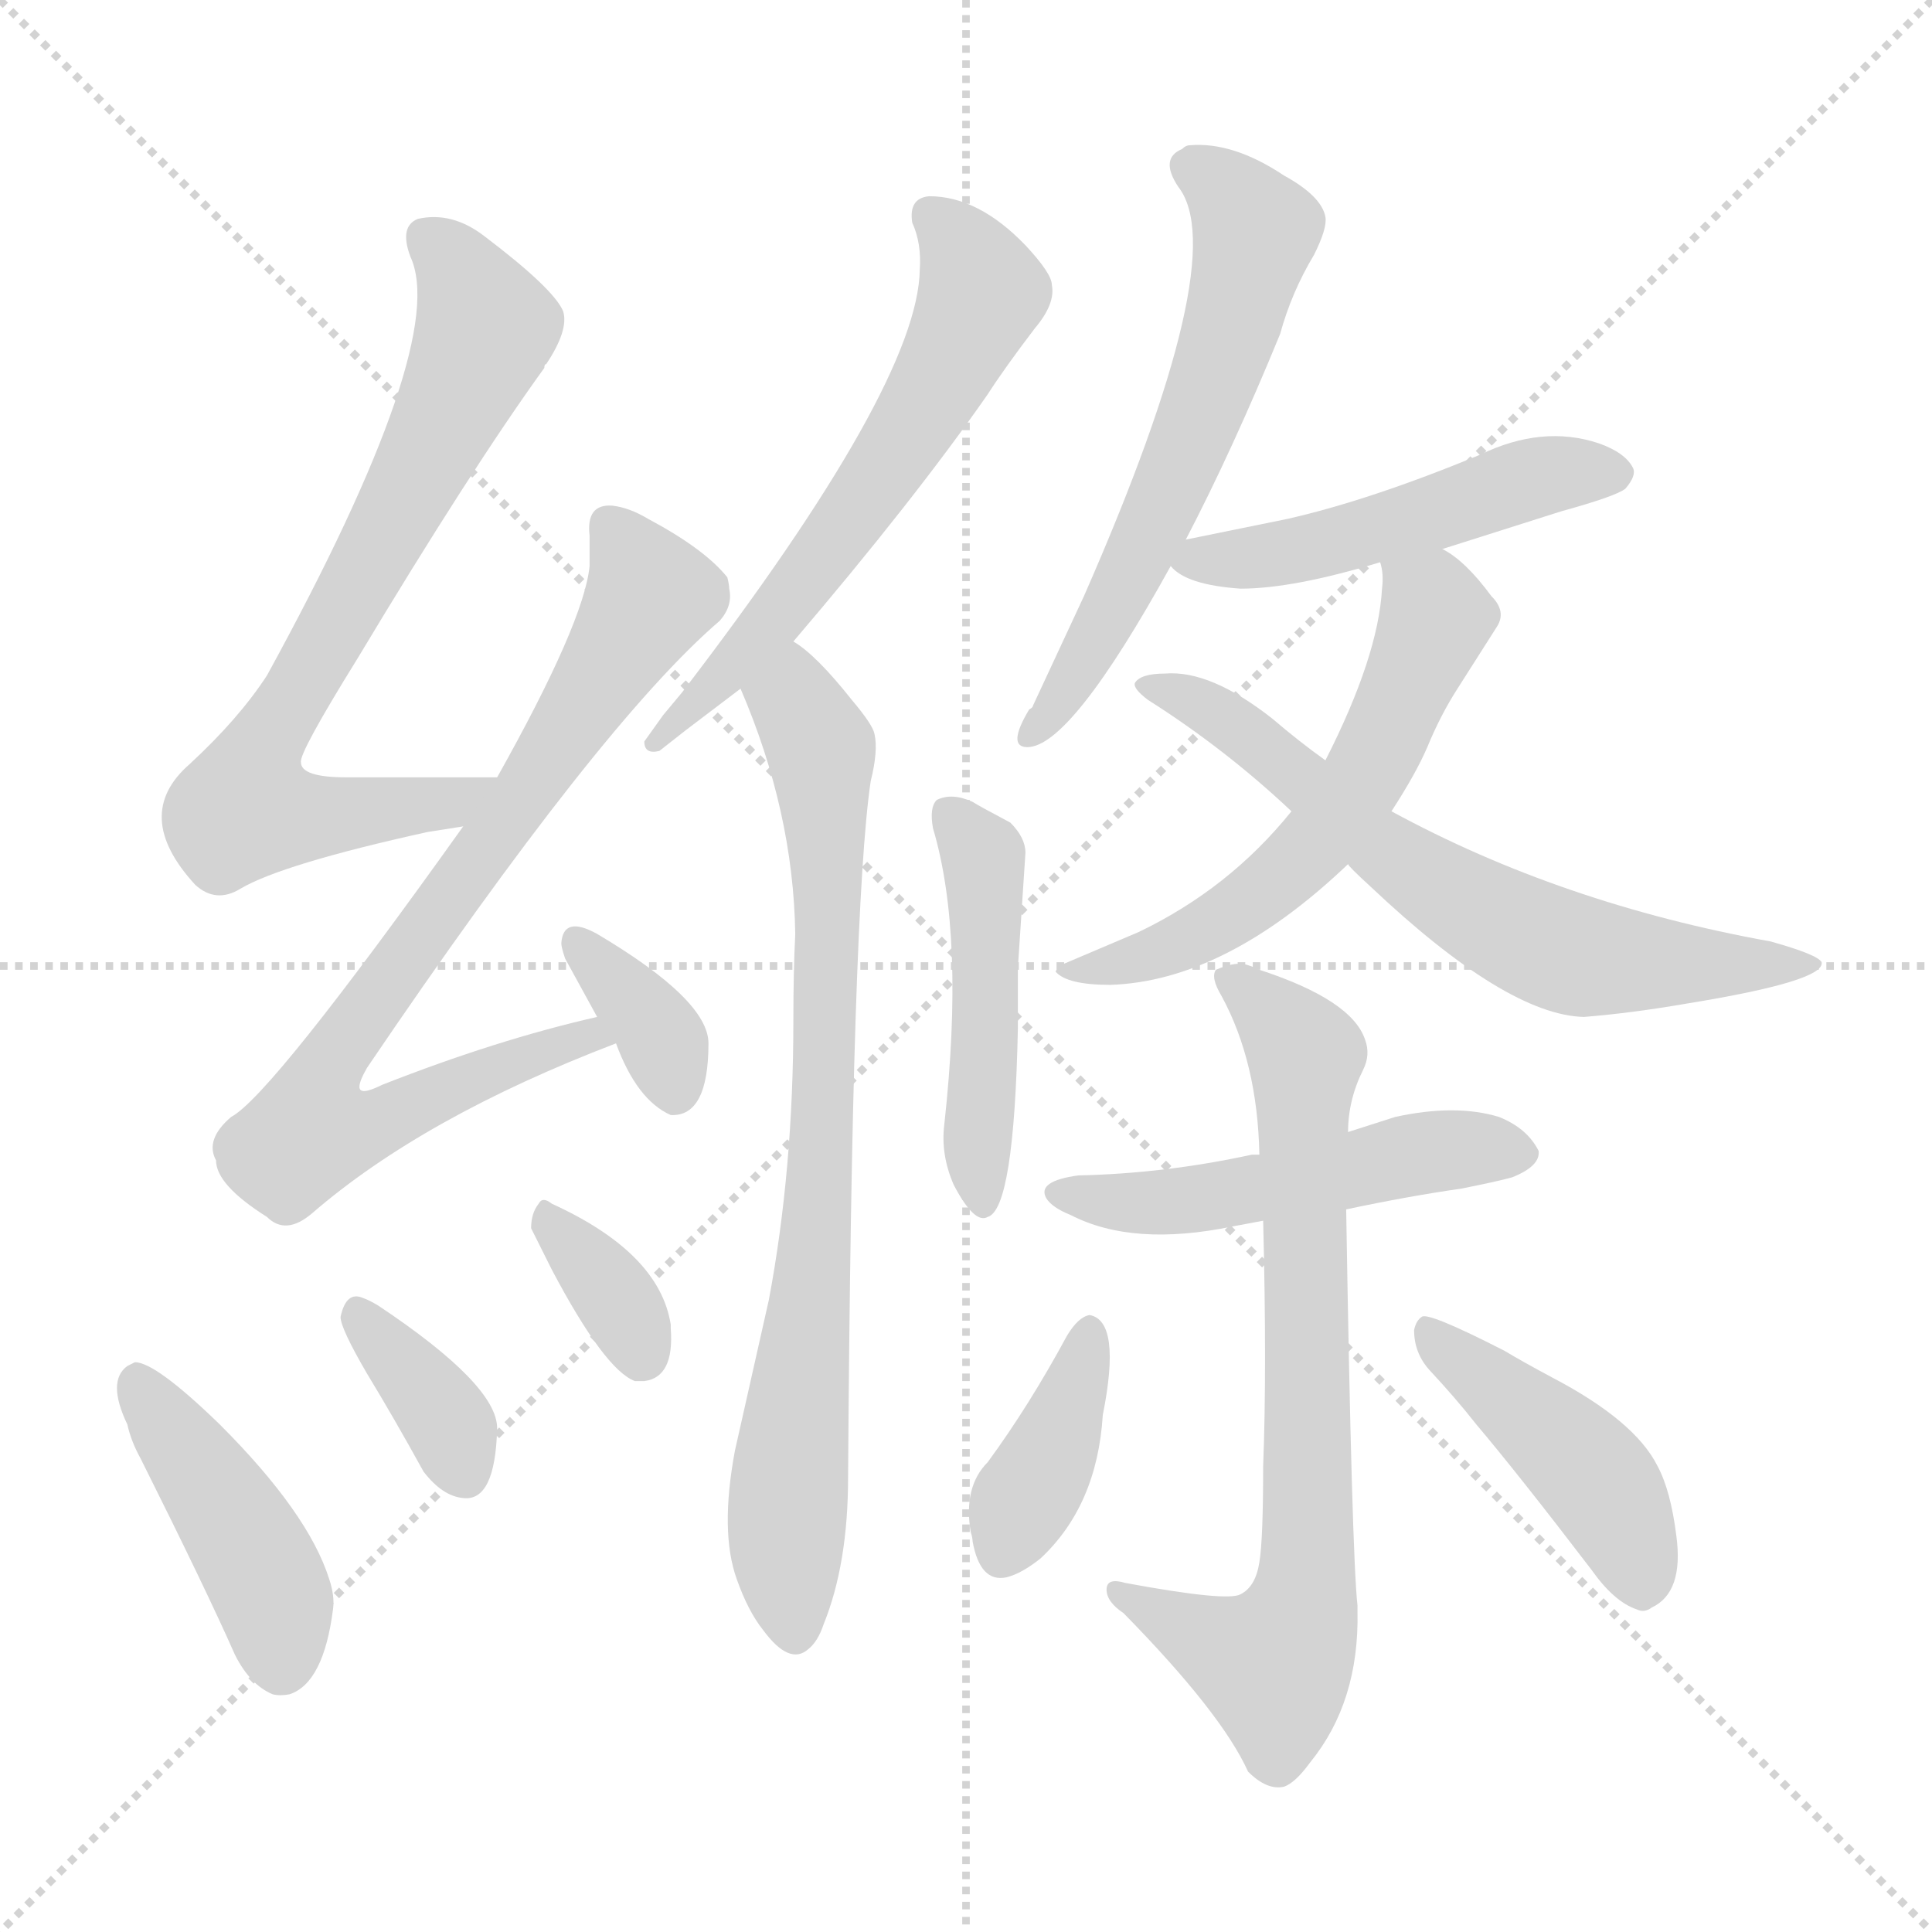<svg version="1.1" viewBox="0 0 1024 1024" xmlns="http://www.w3.org/2000/svg">
  <g stroke="lightgray" stroke-dasharray="1,1" stroke-width="1" transform="scale(4, 4)">
    <line x1="0" y1="0" x2="256" y2="256"></line>
    <line x1="256" y1="0" x2="0" y2="256"></line>
    <line x1="128" y1="0" x2="128" y2="256"></line>
    <line x1="0" y1="128" x2="256" y2="128"></line>
  </g>
<g transform="scale(1, -1) translate(0, -900)">
   <style type="text/css">
    @keyframes keyframes0 {
      from {
       stroke: blue;
       stroke-dashoffset: 725;
       stroke-width: 128;
       }
       70% {
       animation-timing-function: step-end;
       stroke: blue;
       stroke-dashoffset: 0;
       stroke-width: 128;
       }
       to {
       stroke: black;
       stroke-width: 1024;
       }
       }
       #make-me-a-hanzi-animation-0 {
         animation: keyframes0 0.84s both;
         animation-delay: 0s;
         animation-timing-function: linear;
       }
    @keyframes keyframes1 {
      from {
       stroke: blue;
       stroke-dashoffset: 799;
       stroke-width: 128;
       }
       72% {
       animation-timing-function: step-end;
       stroke: blue;
       stroke-dashoffset: 0;
       stroke-width: 128;
       }
       to {
       stroke: black;
       stroke-width: 1024;
       }
       }
       #make-me-a-hanzi-animation-1 {
         animation: keyframes1 0.9s both;
         animation-delay: 0.84s;
         animation-timing-function: linear;
       }
    @keyframes keyframes2 {
      from {
       stroke: blue;
       stroke-dashoffset: 350;
       stroke-width: 128;
       }
       53% {
       animation-timing-function: step-end;
       stroke: blue;
       stroke-dashoffset: 0;
       stroke-width: 128;
       }
       to {
       stroke: black;
       stroke-width: 1024;
       }
       }
       #make-me-a-hanzi-animation-2 {
         animation: keyframes2 0.535s both;
         animation-delay: 1.74s;
         animation-timing-function: linear;
       }
    @keyframes keyframes3 {
      from {
       stroke: blue;
       stroke-dashoffset: 429;
       stroke-width: 128;
       }
       58% {
       animation-timing-function: step-end;
       stroke: blue;
       stroke-dashoffset: 0;
       stroke-width: 128;
       }
       to {
       stroke: black;
       stroke-width: 1024;
       }
       }
       #make-me-a-hanzi-animation-3 {
         animation: keyframes3 0.599s both;
         animation-delay: 2.275s;
         animation-timing-function: linear;
       }
    @keyframes keyframes4 {
      from {
       stroke: blue;
       stroke-dashoffset: 355;
       stroke-width: 128;
       }
       54% {
       animation-timing-function: step-end;
       stroke: blue;
       stroke-dashoffset: 0;
       stroke-width: 128;
       }
       to {
       stroke: black;
       stroke-width: 1024;
       }
       }
       #make-me-a-hanzi-animation-4 {
         animation: keyframes4 0.539s both;
         animation-delay: 2.874s;
         animation-timing-function: linear;
       }
    @keyframes keyframes5 {
      from {
       stroke: blue;
       stroke-dashoffset: 347;
       stroke-width: 128;
       }
       53% {
       animation-timing-function: step-end;
       stroke: blue;
       stroke-dashoffset: 0;
       stroke-width: 128;
       }
       to {
       stroke: black;
       stroke-width: 1024;
       }
       }
       #make-me-a-hanzi-animation-5 {
         animation: keyframes5 0.532s both;
         animation-delay: 3.413s;
         animation-timing-function: linear;
       }
    @keyframes keyframes6 {
      from {
       stroke: blue;
       stroke-dashoffset: 602;
       stroke-width: 128;
       }
       66% {
       animation-timing-function: step-end;
       stroke: blue;
       stroke-dashoffset: 0;
       stroke-width: 128;
       }
       to {
       stroke: black;
       stroke-width: 1024;
       }
       }
       #make-me-a-hanzi-animation-6 {
         animation: keyframes6 0.74s both;
         animation-delay: 3.945s;
         animation-timing-function: linear;
       }
    @keyframes keyframes7 {
      from {
       stroke: blue;
       stroke-dashoffset: 772;
       stroke-width: 128;
       }
       72% {
       animation-timing-function: step-end;
       stroke: blue;
       stroke-dashoffset: 0;
       stroke-width: 128;
       }
       to {
       stroke: black;
       stroke-width: 1024;
       }
       }
       #make-me-a-hanzi-animation-7 {
         animation: keyframes7 0.878s both;
         animation-delay: 4.685s;
         animation-timing-function: linear;
       }
    @keyframes keyframes8 {
      from {
       stroke: blue;
       stroke-dashoffset: 468;
       stroke-width: 128;
       }
       60% {
       animation-timing-function: step-end;
       stroke: blue;
       stroke-dashoffset: 0;
       stroke-width: 128;
       }
       to {
       stroke: black;
       stroke-width: 1024;
       }
       }
       #make-me-a-hanzi-animation-8 {
         animation: keyframes8 0.631s both;
         animation-delay: 5.564s;
         animation-timing-function: linear;
       }
    @keyframes keyframes9 {
      from {
       stroke: blue;
       stroke-dashoffset: 598;
       stroke-width: 128;
       }
       66% {
       animation-timing-function: step-end;
       stroke: blue;
       stroke-dashoffset: 0;
       stroke-width: 128;
       }
       to {
       stroke: black;
       stroke-width: 1024;
       }
       }
       #make-me-a-hanzi-animation-9 {
         animation: keyframes9 0.737s both;
         animation-delay: 6.194s;
         animation-timing-function: linear;
       }
    @keyframes keyframes10 {
      from {
       stroke: blue;
       stroke-dashoffset: 490;
       stroke-width: 128;
       }
       61% {
       animation-timing-function: step-end;
       stroke: blue;
       stroke-dashoffset: 0;
       stroke-width: 128;
       }
       to {
       stroke: black;
       stroke-width: 1024;
       }
       }
       #make-me-a-hanzi-animation-10 {
         animation: keyframes10 0.649s both;
         animation-delay: 6.931s;
         animation-timing-function: linear;
       }
    @keyframes keyframes11 {
      from {
       stroke: blue;
       stroke-dashoffset: 577;
       stroke-width: 128;
       }
       65% {
       animation-timing-function: step-end;
       stroke: blue;
       stroke-dashoffset: 0;
       stroke-width: 128;
       }
       to {
       stroke: black;
       stroke-width: 1024;
       }
       }
       #make-me-a-hanzi-animation-11 {
         animation: keyframes11 0.72s both;
         animation-delay: 7.58s;
         animation-timing-function: linear;
       }
    @keyframes keyframes12 {
      from {
       stroke: blue;
       stroke-dashoffset: 653;
       stroke-width: 128;
       }
       68% {
       animation-timing-function: step-end;
       stroke: blue;
       stroke-dashoffset: 0;
       stroke-width: 128;
       }
       to {
       stroke: black;
       stroke-width: 1024;
       }
       }
       #make-me-a-hanzi-animation-12 {
         animation: keyframes12 0.781s both;
         animation-delay: 8.299s;
         animation-timing-function: linear;
       }
    @keyframes keyframes13 {
      from {
       stroke: blue;
       stroke-dashoffset: 497;
       stroke-width: 128;
       }
       62% {
       animation-timing-function: step-end;
       stroke: blue;
       stroke-dashoffset: 0;
       stroke-width: 128;
       }
       to {
       stroke: black;
       stroke-width: 1024;
       }
       }
       #make-me-a-hanzi-animation-13 {
         animation: keyframes13 0.654s both;
         animation-delay: 9.081s;
         animation-timing-function: linear;
       }
    @keyframes keyframes14 {
      from {
       stroke: blue;
       stroke-dashoffset: 731;
       stroke-width: 128;
       }
       70% {
       animation-timing-function: step-end;
       stroke: blue;
       stroke-dashoffset: 0;
       stroke-width: 128;
       }
       to {
       stroke: black;
       stroke-width: 1024;
       }
       }
       #make-me-a-hanzi-animation-14 {
         animation: keyframes14 0.845s both;
         animation-delay: 9.735s;
         animation-timing-function: linear;
       }
    @keyframes keyframes15 {
      from {
       stroke: blue;
       stroke-dashoffset: 381;
       stroke-width: 128;
       }
       55% {
       animation-timing-function: step-end;
       stroke: blue;
       stroke-dashoffset: 0;
       stroke-width: 128;
       }
       to {
       stroke: black;
       stroke-width: 1024;
       }
       }
       #make-me-a-hanzi-animation-15 {
         animation: keyframes15 0.56s both;
         animation-delay: 10.58s;
         animation-timing-function: linear;
       }
    @keyframes keyframes16 {
      from {
       stroke: blue;
       stroke-dashoffset: 434;
       stroke-width: 128;
       }
       59% {
       animation-timing-function: step-end;
       stroke: blue;
       stroke-dashoffset: 0;
       stroke-width: 128;
       }
       to {
       stroke: black;
       stroke-width: 1024;
       }
       }
       #make-me-a-hanzi-animation-16 {
         animation: keyframes16 0.603s both;
         animation-delay: 11.14s;
         animation-timing-function: linear;
       }
</style>
<path d="M 263.5 488.0 L 183.5 488.0 Q 159.5 488.0 159.5 496.0 Q 158.5 501.0 189.5 551.0 Q 249.5 651.0 288.5 705.0 Q 288.5 707.0 289.5 707.0 Q 301.5 725.0 298.5 735.0 Q 293.5 747.0 256.5 775.0 Q 239.5 788.0 221.5 784.0 Q 211.5 780.0 217.5 764.0 Q 238.5 719.0 141.5 542.0 Q 126.5 519.0 100.5 495.0 Q 69.5 468.0 103.5 431.0 Q 114.5 421.0 127.5 429.0 Q 149.5 442.0 226.5 459.0 L 245.5 462.0 C 275.5 467.0 293.5 488.0 263.5 488.0 Z" fill="lightgray"></path> 
<path d="M 316.5 361.0 Q 263.5 349.0 202.5 325.0 Q 190.5 319.0 190.5 324.0 Q 190.5 327.0 194.5 334.0 Q 318.5 517.0 381.5 571.0 Q 388.5 579.0 386.5 588.0 Q 386.5 590.0 385.5 594.0 Q 373.5 609.0 343.5 625.0 Q 333.5 631.0 324.5 632.0 Q 310.5 633.0 312.5 616.0 Q 312.5 602.0 312.5 600.0 Q 309.5 570.0 263.5 488.0 L 245.5 462.0 Q 143.5 319.0 122.5 308.0 Q 108.5 296.0 114.5 285.0 Q 114.5 272.0 141.5 255.0 Q 151.5 245.0 165.5 257.0 Q 224.5 308.0 326.5 347.0 C 354.5 358.0 345.5 368.0 316.5 361.0 Z" fill="lightgray"></path> 
<path d="M 326.5 347.0 Q 337.5 317.0 355.5 309.0 Q 375.5 308.0 375.5 347.0 Q 375.5 370.0 316.5 405.0 Q 298.5 415.0 297.5 400.0 Q 297.5 398.0 299.5 392.0 L 316.5 361.0 L 326.5 347.0 Z" fill="lightgray"></path> 
<path d="M 124.5 23.0 Q 132.5 7.0 144.5 2.0 Q 148.5 1.0 153.5 2.0 Q 171.5 8.0 176.5 47.0 Q 177.5 54.0 174.5 63.0 Q 163.5 98.0 116.5 145.0 Q 82.5 178.0 71.5 178.0 L 67.5 176.0 Q 56.5 168.0 67.5 145.0 Q 69.5 136.0 74.5 127.0 Q 109.5 57.0 124.5 23.0 Z" fill="lightgray"></path> 
<path d="M 194.5 172.0 Q 208.5 149.0 224.5 120.0 Q 234.5 107.0 245.5 106.0 Q 262.5 104.0 263.5 143.0 Q 263.5 166.0 200.5 208.0 Q 195.5 211.0 192.5 212.0 Q 183.5 216.0 180.5 202.0 Q 180.5 196.0 194.5 172.0 Z" fill="lightgray"></path> 
<path d="M 336.5 168.0 L 341.5 168.0 Q 357.5 170.0 355.5 196.0 L 355.5 198.0 Q 349.5 236.0 292.5 262.0 Q 287.5 266.0 285.5 262.0 Q 281.5 257.0 281.5 249.0 Q 287.5 237.0 292.5 227.0 Q 320.5 174.0 336.5 168.0 Z" fill="lightgray"></path> 
<path d="M 492.5 796.0 Q 481.5 795.0 483.5 782.0 Q 488.5 771.0 487.5 757.0 Q 486.5 696.0 361.5 533.0 L 351.5 521.0 L 341.5 507.0 Q 341.5 500.0 349.5 502.0 L 363.5 513.0 L 392.5 535.0 L 420.5 560.0 Q 484.5 635.0 523.5 691.0 Q 532.5 705.0 548.5 726.0 Q 559.5 739.0 557.5 749.0 Q 557.5 755.0 543.5 770.0 Q 518.5 796.0 492.5 796.0 Z" fill="lightgray"></path> 
<path d="M 392.5 535.0 Q 420.5 470.0 421.5 405.0 Q 420.5 385.0 420.5 359.0 Q 420.5 280.0 407.5 211.0 L 389.5 131.0 Q 381.5 88.0 390.5 63.0 Q 396.5 46.0 404.5 36.0 Q 418.5 17.0 428.5 26.0 Q 433.5 30.0 436.5 39.0 Q 449.5 71.0 449.5 117.0 Q 451.5 419.0 461.5 486.0 Q 465.5 502.0 463.5 511.0 Q 462.5 516.0 451.5 529.0 Q 432.5 553.0 420.5 560.0 C 397.5 579.0 381.5 563.0 392.5 535.0 Z" fill="lightgray"></path> 
<path d="M 500.5 304.0 Q 498.5 288.0 505.5 272.0 Q 516.5 251.0 523.5 255.0 Q 537.5 259.0 539.5 355.0 Q 539.5 372.0 539.5 387.0 L 543.5 448.0 Q 543.5 456.0 535.5 464.0 Q 518.5 473.0 515.5 475.0 Q 504.5 480.0 496.5 476.0 Q 492.5 472.0 494.5 461.0 Q 511.5 404.0 500.5 304.0 Z" fill="lightgray"></path> 
<path d="M 628.5 614.0 Q 653.5 662.0 678.5 723.0 Q 684.5 745.0 696.5 765.0 Q 703.5 779.0 702.5 785.0 Q 700.5 796.0 680.5 807.0 Q 653.5 825.0 630.5 823.0 Q 628.5 823.0 626.5 821.0 Q 614.5 816.0 624.5 801.0 Q 653.5 764.0 574.5 584.0 L 547.5 526.0 Q 547.5 525.0 545.5 524.0 Q 533.5 504.0 544.5 504.0 Q 567.5 504.0 620.5 600.0 L 628.5 614.0 Z" fill="lightgray"></path> 
<path d="M 764.5 609.0 L 827.5 629.0 Q 856.5 637.0 861.5 641.0 Q 867.5 648.0 865.5 652.0 Q 861.5 660.0 847.5 665.0 Q 817.5 675.0 784.5 659.0 Q 726.5 635.0 682.5 625.0 L 628.5 614.0 C 608.5 610.0 608.5 610.0 620.5 600.0 Q 628.5 590.0 657.5 588.0 Q 685.5 588.0 731.5 602.0 L 764.5 609.0 Z" fill="lightgray"></path> 
<path d="M 737.5 470.0 Q 750.5 490.0 756.5 504.0 Q 763.5 521.0 772.5 535.0 L 793.5 568.0 Q 798.5 576.0 790.5 584.0 Q 776.5 603.0 764.5 609.0 C 739.5 626.0 727.5 632.0 731.5 602.0 Q 733.5 596.0 732.5 588.0 Q 730.5 552.0 702.5 497.0 L 684.5 470.0 Q 651.5 429.0 603.5 406.0 L 563.5 389.0 Q 559.5 386.0 559.5 385.0 Q 565.5 378.0 588.5 378.0 Q 649.5 380.0 714.5 442.0 L 737.5 470.0 Z" fill="lightgray"></path> 
<path d="M 839.5 361.0 Q 864.5 363.0 893.5 368.0 Q 967.5 380.0 965.5 390.0 Q 963.5 394.0 938.5 401.0 Q 827.5 421.0 737.5 470.0 L 702.5 497.0 Q 688.5 507.0 674.5 519.0 Q 641.5 545.0 617.5 543.0 Q 604.5 543.0 601.5 538.0 Q 600.5 535.0 608.5 529.0 Q 649.5 503.0 684.5 470.0 L 714.5 442.0 Q 714.5 441.0 726.5 430.0 Q 798.5 362.0 839.5 361.0 Z" fill="lightgray"></path> 
<path d="M 713.5 259.0 Q 746.5 266.0 774.5 270.0 Q 794.5 274.0 801.5 276.0 Q 816.5 282.0 815.5 290.0 Q 809.5 302.0 794.5 308.0 Q 771.5 315.0 739.5 308.0 L 714.5 300.0 L 667.5 288.0 L 663.5 288.0 Q 617.5 278.0 571.5 277.0 Q 549.5 274.0 554.5 265.0 Q 557.5 260.0 567.5 256.0 Q 600.5 239.0 653.5 250.0 L 669.5 253.0 L 713.5 259.0 Z" fill="lightgray"></path> 
<path d="M 669.5 253.0 Q 671.5 174.0 669.5 123.0 Q 669.5 84.0 667.5 72.0 Q 665.5 59.0 657.5 55.0 Q 650.5 51.0 596.5 61.0 Q 586.5 64.0 586.5 57.5 Q 586.5 51.0 595.5 45.0 Q 647.5 -8.0 661.5 -39.0 Q 671.5 -49.0 680.5 -47.0 Q 686.5 -45.0 694.5 -34.0 Q 720.5 -2.0 719.5 46.0 L 719.5 49.0 Q 716.5 76.0 713.5 259.0 L 714.5 300.0 Q 714.5 317.0 722.5 333.0 Q 726.5 341.0 723.5 349.0 Q 716.5 370.0 667.5 386.0 Q 663.5 388.0 659.5 389.0 Q 653.5 390.0 644.5 386.0 Q 641.5 382.0 647.5 372.0 Q 666.5 337.0 667.5 288.0 L 669.5 253.0 Z" fill="lightgray"></path> 
<path d="M 523.5 125.0 Q 510.5 112.0 514.5 88.0 Q 515.5 85.0 515.5 83.0 Q 519.5 61.0 533.5 64.0 Q 541.5 66.0 551.5 74.0 Q 581.5 102.0 584.5 150.0 Q 594.5 200.0 577.5 203.0 Q 571.5 202.0 565.5 192.0 Q 545.5 155.0 523.5 125.0 Z" fill="lightgray"></path> 
<path d="M 757.5 174.0 Q 771.5 159.0 782.5 145.0 Q 804.5 119.0 843.5 68.0 Q 855.5 51.0 867.5 47.0 Q 871.5 45.0 875.5 48.0 Q 892.5 56.0 888.5 86.0 Q 885.5 110.0 878.5 123.0 Q 866.5 147.0 822.5 170.0 Q 807.5 178.0 797.5 184.0 Q 756.5 205.0 753.5 202.0 Q 750.5 200.0 749.5 195.0 Q 749.5 183.0 757.5 174.0 Z" fill="lightgray"></path> 
      <clipPath id="make-me-a-hanzi-clip-0">
      <path d="M 263.5 488.0 L 183.5 488.0 Q 159.5 488.0 159.5 496.0 Q 158.5 501.0 189.5 551.0 Q 249.5 651.0 288.5 705.0 Q 288.5 707.0 289.5 707.0 Q 301.5 725.0 298.5 735.0 Q 293.5 747.0 256.5 775.0 Q 239.5 788.0 221.5 784.0 Q 211.5 780.0 217.5 764.0 Q 238.5 719.0 141.5 542.0 Q 126.5 519.0 100.5 495.0 Q 69.5 468.0 103.5 431.0 Q 114.5 421.0 127.5 429.0 Q 149.5 442.0 226.5 459.0 L 245.5 462.0 C 275.5 467.0 293.5 488.0 263.5 488.0 Z" fill="lightgray"></path>
      </clipPath>
      <path clip-path="url(#make-me-a-hanzi-clip-0)" d="M 228.5 772.0 L 240.5 761.0 L 257.5 726.0 L 212.5 631.0 L 135.5 497.0 L 130.5 472.0 L 156.5 466.0 L 212.5 470.0 L 256.5 483.0 " fill="none" id="make-me-a-hanzi-animation-0" stroke-dasharray="597 1194" stroke-linecap="round"></path>

      <clipPath id="make-me-a-hanzi-clip-1">
      <path d="M 316.5 361.0 Q 263.5 349.0 202.5 325.0 Q 190.5 319.0 190.5 324.0 Q 190.5 327.0 194.5 334.0 Q 318.5 517.0 381.5 571.0 Q 388.5 579.0 386.5 588.0 Q 386.5 590.0 385.5 594.0 Q 373.5 609.0 343.5 625.0 Q 333.5 631.0 324.5 632.0 Q 310.5 633.0 312.5 616.0 Q 312.5 602.0 312.5 600.0 Q 309.5 570.0 263.5 488.0 L 245.5 462.0 Q 143.5 319.0 122.5 308.0 Q 108.5 296.0 114.5 285.0 Q 114.5 272.0 141.5 255.0 Q 151.5 245.0 165.5 257.0 Q 224.5 308.0 326.5 347.0 C 354.5 358.0 345.5 368.0 316.5 361.0 Z" fill="lightgray"></path>
      </clipPath>
      <path clip-path="url(#make-me-a-hanzi-clip-1)" d="M 322.5 621.0 L 344.5 584.0 L 280.5 482.0 L 177.5 341.0 L 165.5 301.0 L 207.5 308.0 L 311.5 351.0 L 317.5 346.0 " fill="none" id="make-me-a-hanzi-animation-1" stroke-dasharray="671 1342" stroke-linecap="round"></path>

      <clipPath id="make-me-a-hanzi-clip-2">
      <path d="M 326.5 347.0 Q 337.5 317.0 355.5 309.0 Q 375.5 308.0 375.5 347.0 Q 375.5 370.0 316.5 405.0 Q 298.5 415.0 297.5 400.0 Q 297.5 398.0 299.5 392.0 L 316.5 361.0 L 326.5 347.0 Z" fill="lightgray"></path>
      </clipPath>
      <path clip-path="url(#make-me-a-hanzi-clip-2)" d="M 307.5 400.0 L 348.5 354.0 L 356.5 323.0 " fill="none" id="make-me-a-hanzi-animation-2" stroke-dasharray="222 444" stroke-linecap="round"></path>

      <clipPath id="make-me-a-hanzi-clip-3">
      <path d="M 124.5 23.0 Q 132.5 7.0 144.5 2.0 Q 148.5 1.0 153.5 2.0 Q 171.5 8.0 176.5 47.0 Q 177.5 54.0 174.5 63.0 Q 163.5 98.0 116.5 145.0 Q 82.5 178.0 71.5 178.0 L 67.5 176.0 Q 56.5 168.0 67.5 145.0 Q 69.5 136.0 74.5 127.0 Q 109.5 57.0 124.5 23.0 Z" fill="lightgray"></path>
      </clipPath>
      <path clip-path="url(#make-me-a-hanzi-clip-3)" d="M 72.5 170.0 L 140.5 65.0 L 149.5 18.0 " fill="none" id="make-me-a-hanzi-animation-3" stroke-dasharray="301 602" stroke-linecap="round"></path>

      <clipPath id="make-me-a-hanzi-clip-4">
      <path d="M 194.5 172.0 Q 208.5 149.0 224.5 120.0 Q 234.5 107.0 245.5 106.0 Q 262.5 104.0 263.5 143.0 Q 263.5 166.0 200.5 208.0 Q 195.5 211.0 192.5 212.0 Q 183.5 216.0 180.5 202.0 Q 180.5 196.0 194.5 172.0 Z" fill="lightgray"></path>
      </clipPath>
      <path clip-path="url(#make-me-a-hanzi-clip-4)" d="M 191.5 202.0 L 234.5 151.0 L 245.5 121.0 " fill="none" id="make-me-a-hanzi-animation-4" stroke-dasharray="227 454" stroke-linecap="round"></path>

      <clipPath id="make-me-a-hanzi-clip-5">
      <path d="M 336.5 168.0 L 341.5 168.0 Q 357.5 170.0 355.5 196.0 L 355.5 198.0 Q 349.5 236.0 292.5 262.0 Q 287.5 266.0 285.5 262.0 Q 281.5 257.0 281.5 249.0 Q 287.5 237.0 292.5 227.0 Q 320.5 174.0 336.5 168.0 Z" fill="lightgray"></path>
      </clipPath>
      <path clip-path="url(#make-me-a-hanzi-clip-5)" d="M 289.5 254.0 L 330.5 206.0 L 339.5 180.0 " fill="none" id="make-me-a-hanzi-animation-5" stroke-dasharray="219 438" stroke-linecap="round"></path>

      <clipPath id="make-me-a-hanzi-clip-6">
      <path d="M 492.5 796.0 Q 481.5 795.0 483.5 782.0 Q 488.5 771.0 487.5 757.0 Q 486.5 696.0 361.5 533.0 L 351.5 521.0 L 341.5 507.0 Q 341.5 500.0 349.5 502.0 L 363.5 513.0 L 392.5 535.0 L 420.5 560.0 Q 484.5 635.0 523.5 691.0 Q 532.5 705.0 548.5 726.0 Q 559.5 739.0 557.5 749.0 Q 557.5 755.0 543.5 770.0 Q 518.5 796.0 492.5 796.0 Z" fill="lightgray"></path>
      </clipPath>
      <path clip-path="url(#make-me-a-hanzi-clip-6)" d="M 492.5 786.0 L 505.5 775.0 L 520.5 745.0 L 511.5 723.0 L 479.5 666.0 L 425.5 590.0 L 347.5 508.0 " fill="none" id="make-me-a-hanzi-animation-6" stroke-dasharray="474 948" stroke-linecap="round"></path>

      <clipPath id="make-me-a-hanzi-clip-7">
      <path d="M 392.5 535.0 Q 420.5 470.0 421.5 405.0 Q 420.5 385.0 420.5 359.0 Q 420.5 280.0 407.5 211.0 L 389.5 131.0 Q 381.5 88.0 390.5 63.0 Q 396.5 46.0 404.5 36.0 Q 418.5 17.0 428.5 26.0 Q 433.5 30.0 436.5 39.0 Q 449.5 71.0 449.5 117.0 Q 451.5 419.0 461.5 486.0 Q 465.5 502.0 463.5 511.0 Q 462.5 516.0 451.5 529.0 Q 432.5 553.0 420.5 560.0 C 397.5 579.0 381.5 563.0 392.5 535.0 Z" fill="lightgray"></path>
      </clipPath>
      <path clip-path="url(#make-me-a-hanzi-clip-7)" d="M 420.5 551.0 L 420.5 529.0 L 435.5 498.0 L 438.5 397.0 L 431.5 222.0 L 417.5 105.0 L 420.5 40.0 " fill="none" id="make-me-a-hanzi-animation-7" stroke-dasharray="644 1288" stroke-linecap="round"></path>

      <clipPath id="make-me-a-hanzi-clip-8">
      <path d="M 500.5 304.0 Q 498.5 288.0 505.5 272.0 Q 516.5 251.0 523.5 255.0 Q 537.5 259.0 539.5 355.0 Q 539.5 372.0 539.5 387.0 L 543.5 448.0 Q 543.5 456.0 535.5 464.0 Q 518.5 473.0 515.5 475.0 Q 504.5 480.0 496.5 476.0 Q 492.5 472.0 494.5 461.0 Q 511.5 404.0 500.5 304.0 Z" fill="lightgray"></path>
      </clipPath>
      <path clip-path="url(#make-me-a-hanzi-clip-8)" d="M 502.5 468.0 L 521.5 442.0 L 521.5 262.0 " fill="none" id="make-me-a-hanzi-animation-8" stroke-dasharray="340 680" stroke-linecap="round"></path>

      <clipPath id="make-me-a-hanzi-clip-9">
      <path d="M 628.5 614.0 Q 653.5 662.0 678.5 723.0 Q 684.5 745.0 696.5 765.0 Q 703.5 779.0 702.5 785.0 Q 700.5 796.0 680.5 807.0 Q 653.5 825.0 630.5 823.0 Q 628.5 823.0 626.5 821.0 Q 614.5 816.0 624.5 801.0 Q 653.5 764.0 574.5 584.0 L 547.5 526.0 Q 547.5 525.0 545.5 524.0 Q 533.5 504.0 544.5 504.0 Q 567.5 504.0 620.5 600.0 L 628.5 614.0 Z" fill="lightgray"></path>
      </clipPath>
      <path clip-path="url(#make-me-a-hanzi-clip-9)" d="M 631.5 810.0 L 652.5 797.0 L 665.5 777.0 L 656.5 738.0 L 600.5 596.0 L 546.5 511.0 " fill="none" id="make-me-a-hanzi-animation-9" stroke-dasharray="470 940" stroke-linecap="round"></path>

      <clipPath id="make-me-a-hanzi-clip-10">
      <path d="M 764.5 609.0 L 827.5 629.0 Q 856.5 637.0 861.5 641.0 Q 867.5 648.0 865.5 652.0 Q 861.5 660.0 847.5 665.0 Q 817.5 675.0 784.5 659.0 Q 726.5 635.0 682.5 625.0 L 628.5 614.0 C 608.5 610.0 608.5 610.0 620.5 600.0 Q 628.5 590.0 657.5 588.0 Q 685.5 588.0 731.5 602.0 L 764.5 609.0 Z" fill="lightgray"></path>
      </clipPath>
      <path clip-path="url(#make-me-a-hanzi-clip-10)" d="M 627.5 601.0 L 718.5 615.0 L 812.5 647.0 L 855.5 649.0 " fill="none" id="make-me-a-hanzi-animation-10" stroke-dasharray="362 724" stroke-linecap="round"></path>

      <clipPath id="make-me-a-hanzi-clip-11">
      <path d="M 737.5 470.0 Q 750.5 490.0 756.5 504.0 Q 763.5 521.0 772.5 535.0 L 793.5 568.0 Q 798.5 576.0 790.5 584.0 Q 776.5 603.0 764.5 609.0 C 739.5 626.0 727.5 632.0 731.5 602.0 Q 733.5 596.0 732.5 588.0 Q 730.5 552.0 702.5 497.0 L 684.5 470.0 Q 651.5 429.0 603.5 406.0 L 563.5 389.0 Q 559.5 386.0 559.5 385.0 Q 565.5 378.0 588.5 378.0 Q 649.5 380.0 714.5 442.0 L 737.5 470.0 Z" fill="lightgray"></path>
      </clipPath>
      <path clip-path="url(#make-me-a-hanzi-clip-11)" d="M 738.5 595.0 L 761.5 573.0 L 723.5 488.0 L 702.5 459.0 L 643.5 409.0 L 606.5 392.0 L 565.5 383.0 " fill="none" id="make-me-a-hanzi-animation-11" stroke-dasharray="449 898" stroke-linecap="round"></path>

      <clipPath id="make-me-a-hanzi-clip-12">
      <path d="M 839.5 361.0 Q 864.5 363.0 893.5 368.0 Q 967.5 380.0 965.5 390.0 Q 963.5 394.0 938.5 401.0 Q 827.5 421.0 737.5 470.0 L 702.5 497.0 Q 688.5 507.0 674.5 519.0 Q 641.5 545.0 617.5 543.0 Q 604.5 543.0 601.5 538.0 Q 600.5 535.0 608.5 529.0 Q 649.5 503.0 684.5 470.0 L 714.5 442.0 Q 714.5 441.0 726.5 430.0 Q 798.5 362.0 839.5 361.0 Z" fill="lightgray"></path>
      </clipPath>
      <path clip-path="url(#make-me-a-hanzi-clip-12)" d="M 607.5 535.0 L 623.5 533.0 L 658.5 513.0 L 748.5 438.0 L 817.5 400.0 L 903.5 386.0 L 960.5 390.0 " fill="none" id="make-me-a-hanzi-animation-12" stroke-dasharray="525 1050" stroke-linecap="round"></path>

      <clipPath id="make-me-a-hanzi-clip-13">
      <path d="M 713.5 259.0 Q 746.5 266.0 774.5 270.0 Q 794.5 274.0 801.5 276.0 Q 816.5 282.0 815.5 290.0 Q 809.5 302.0 794.5 308.0 Q 771.5 315.0 739.5 308.0 L 714.5 300.0 L 667.5 288.0 L 663.5 288.0 Q 617.5 278.0 571.5 277.0 Q 549.5 274.0 554.5 265.0 Q 557.5 260.0 567.5 256.0 Q 600.5 239.0 653.5 250.0 L 669.5 253.0 L 713.5 259.0 Z" fill="lightgray"></path>
      </clipPath>
      <path clip-path="url(#make-me-a-hanzi-clip-13)" d="M 565.5 266.0 L 642.5 265.0 L 749.5 288.0 L 804.5 290.0 " fill="none" id="make-me-a-hanzi-animation-13" stroke-dasharray="369 738" stroke-linecap="round"></path>

      <clipPath id="make-me-a-hanzi-clip-14">
      <path d="M 669.5 253.0 Q 671.5 174.0 669.5 123.0 Q 669.5 84.0 667.5 72.0 Q 665.5 59.0 657.5 55.0 Q 650.5 51.0 596.5 61.0 Q 586.5 64.0 586.5 57.5 Q 586.5 51.0 595.5 45.0 Q 647.5 -8.0 661.5 -39.0 Q 671.5 -49.0 680.5 -47.0 Q 686.5 -45.0 694.5 -34.0 Q 720.5 -2.0 719.5 46.0 L 719.5 49.0 Q 716.5 76.0 713.5 259.0 L 714.5 300.0 Q 714.5 317.0 722.5 333.0 Q 726.5 341.0 723.5 349.0 Q 716.5 370.0 667.5 386.0 Q 663.5 388.0 659.5 389.0 Q 653.5 390.0 644.5 386.0 Q 641.5 382.0 647.5 372.0 Q 666.5 337.0 667.5 288.0 L 669.5 253.0 Z" fill="lightgray"></path>
      </clipPath>
      <path clip-path="url(#make-me-a-hanzi-clip-14)" d="M 653.5 381.0 L 692.5 339.0 L 690.5 48.0 L 675.5 17.0 L 610.5 45.0 L 607.5 52.0 L 593.5 53.0 " fill="none" id="make-me-a-hanzi-animation-14" stroke-dasharray="603 1206" stroke-linecap="round"></path>

      <clipPath id="make-me-a-hanzi-clip-15">
      <path d="M 523.5 125.0 Q 510.5 112.0 514.5 88.0 Q 515.5 85.0 515.5 83.0 Q 519.5 61.0 533.5 64.0 Q 541.5 66.0 551.5 74.0 Q 581.5 102.0 584.5 150.0 Q 594.5 200.0 577.5 203.0 Q 571.5 202.0 565.5 192.0 Q 545.5 155.0 523.5 125.0 Z" fill="lightgray"></path>
      </clipPath>
      <path clip-path="url(#make-me-a-hanzi-clip-15)" d="M 577.5 196.0 L 553.5 122.0 L 531.5 80.0 " fill="none" id="make-me-a-hanzi-animation-15" stroke-dasharray="253 506" stroke-linecap="round"></path>

      <clipPath id="make-me-a-hanzi-clip-16">
      <path d="M 757.5 174.0 Q 771.5 159.0 782.5 145.0 Q 804.5 119.0 843.5 68.0 Q 855.5 51.0 867.5 47.0 Q 871.5 45.0 875.5 48.0 Q 892.5 56.0 888.5 86.0 Q 885.5 110.0 878.5 123.0 Q 866.5 147.0 822.5 170.0 Q 807.5 178.0 797.5 184.0 Q 756.5 205.0 753.5 202.0 Q 750.5 200.0 749.5 195.0 Q 749.5 183.0 757.5 174.0 Z" fill="lightgray"></path>
      </clipPath>
      <path clip-path="url(#make-me-a-hanzi-clip-16)" d="M 755.5 196.0 L 845.5 117.0 L 869.5 64.0 " fill="none" id="make-me-a-hanzi-animation-16" stroke-dasharray="306 612" stroke-linecap="round"></path>

</g>
</svg>
